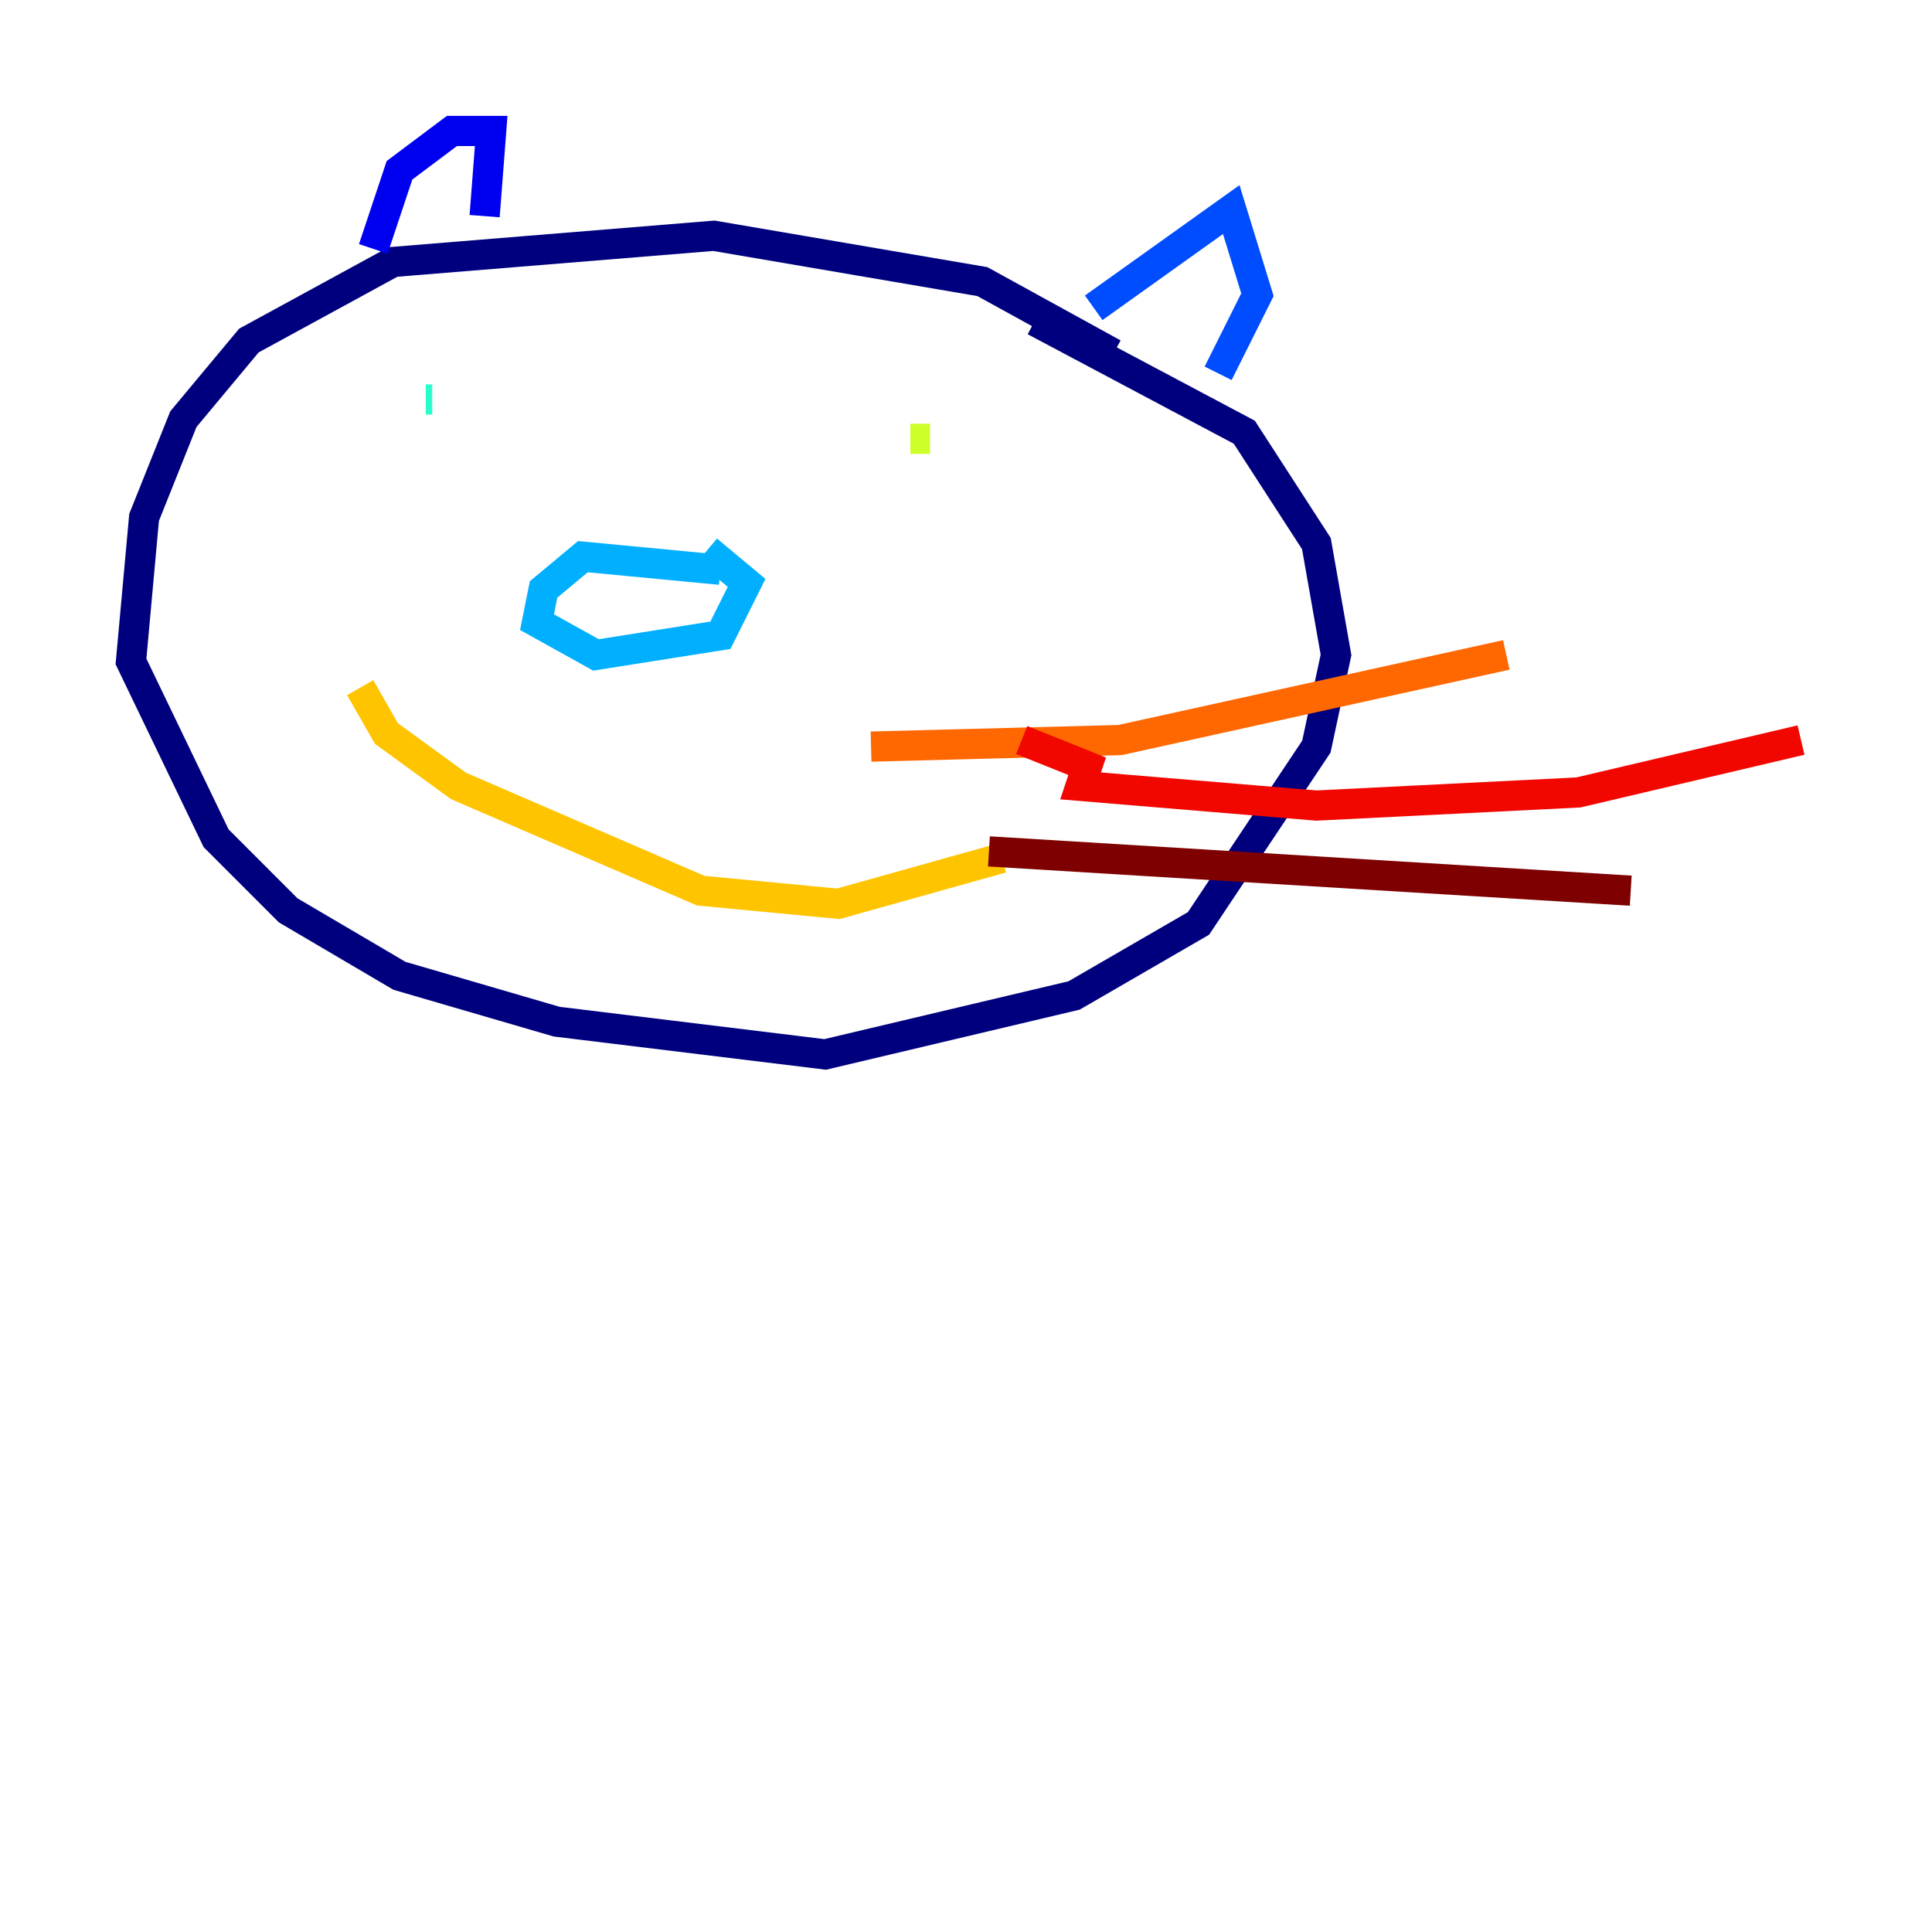 <?xml version="1.0" encoding="utf-8" ?>
<svg baseProfile="tiny" height="128" version="1.2" viewBox="0,0,128,128" width="128" xmlns="http://www.w3.org/2000/svg" xmlns:ev="http://www.w3.org/2001/xml-events" xmlns:xlink="http://www.w3.org/1999/xlink"><defs /><polyline fill="none" points="73.763,23.43 65.085,18.658 47.295,15.62 26.034,17.356 16.488,22.563 12.149,27.77 9.546,34.278 8.678,43.824 14.319,55.539 19.091,60.312 26.468,64.651 36.881,67.688 54.671,69.858 71.159,65.953 79.403,61.18 87.214,49.464 88.515,43.39 87.214,36.014 82.441,28.637 68.556,21.261" stroke="#00007f" stroke-width="2" /><polyline fill="none" points="24.732,16.488 26.468,11.281 29.939,8.678 32.542,8.678 32.108,14.319" stroke="#0000f1" stroke-width="2" /><polyline fill="none" points="72.461,20.393 81.573,13.885 83.308,19.525 80.705,24.732" stroke="#004cff" stroke-width="2" /><polyline fill="none" points="47.729,37.749 38.617,36.881 36.014,39.051 35.58,41.22 39.485,43.39 47.729,42.088 49.464,38.617 46.861,36.447" stroke="#00b0ff" stroke-width="2" /><polyline fill="none" points="28.203,26.468 28.637,26.468" stroke="#29ffcd" stroke-width="2" /><polyline fill="none" points="62.047,29.939 62.047,29.939" stroke="#7cff79" stroke-width="2" /><polyline fill="none" points="60.312,29.071 61.614,29.071" stroke="#cdff29" stroke-width="2" /><polyline fill="none" points="23.864,45.559 25.6,48.597 30.373,52.068 46.427,59.01 55.539,59.878 66.386,56.841" stroke="#ffc400" stroke-width="2" /><polyline fill="none" points="57.709,49.464 74.197,49.031 99.797,43.39" stroke="#ff6700" stroke-width="2" /><polyline fill="none" points="67.688,49.031 72.027,50.766 71.593,52.068 87.214,53.37 104.57,52.502 119.322,49.031" stroke="#f10700" stroke-width="2" /><polyline fill="none" points="65.519,56.407 108.041,59.01" stroke="#7f0000" stroke-width="2" /></svg>